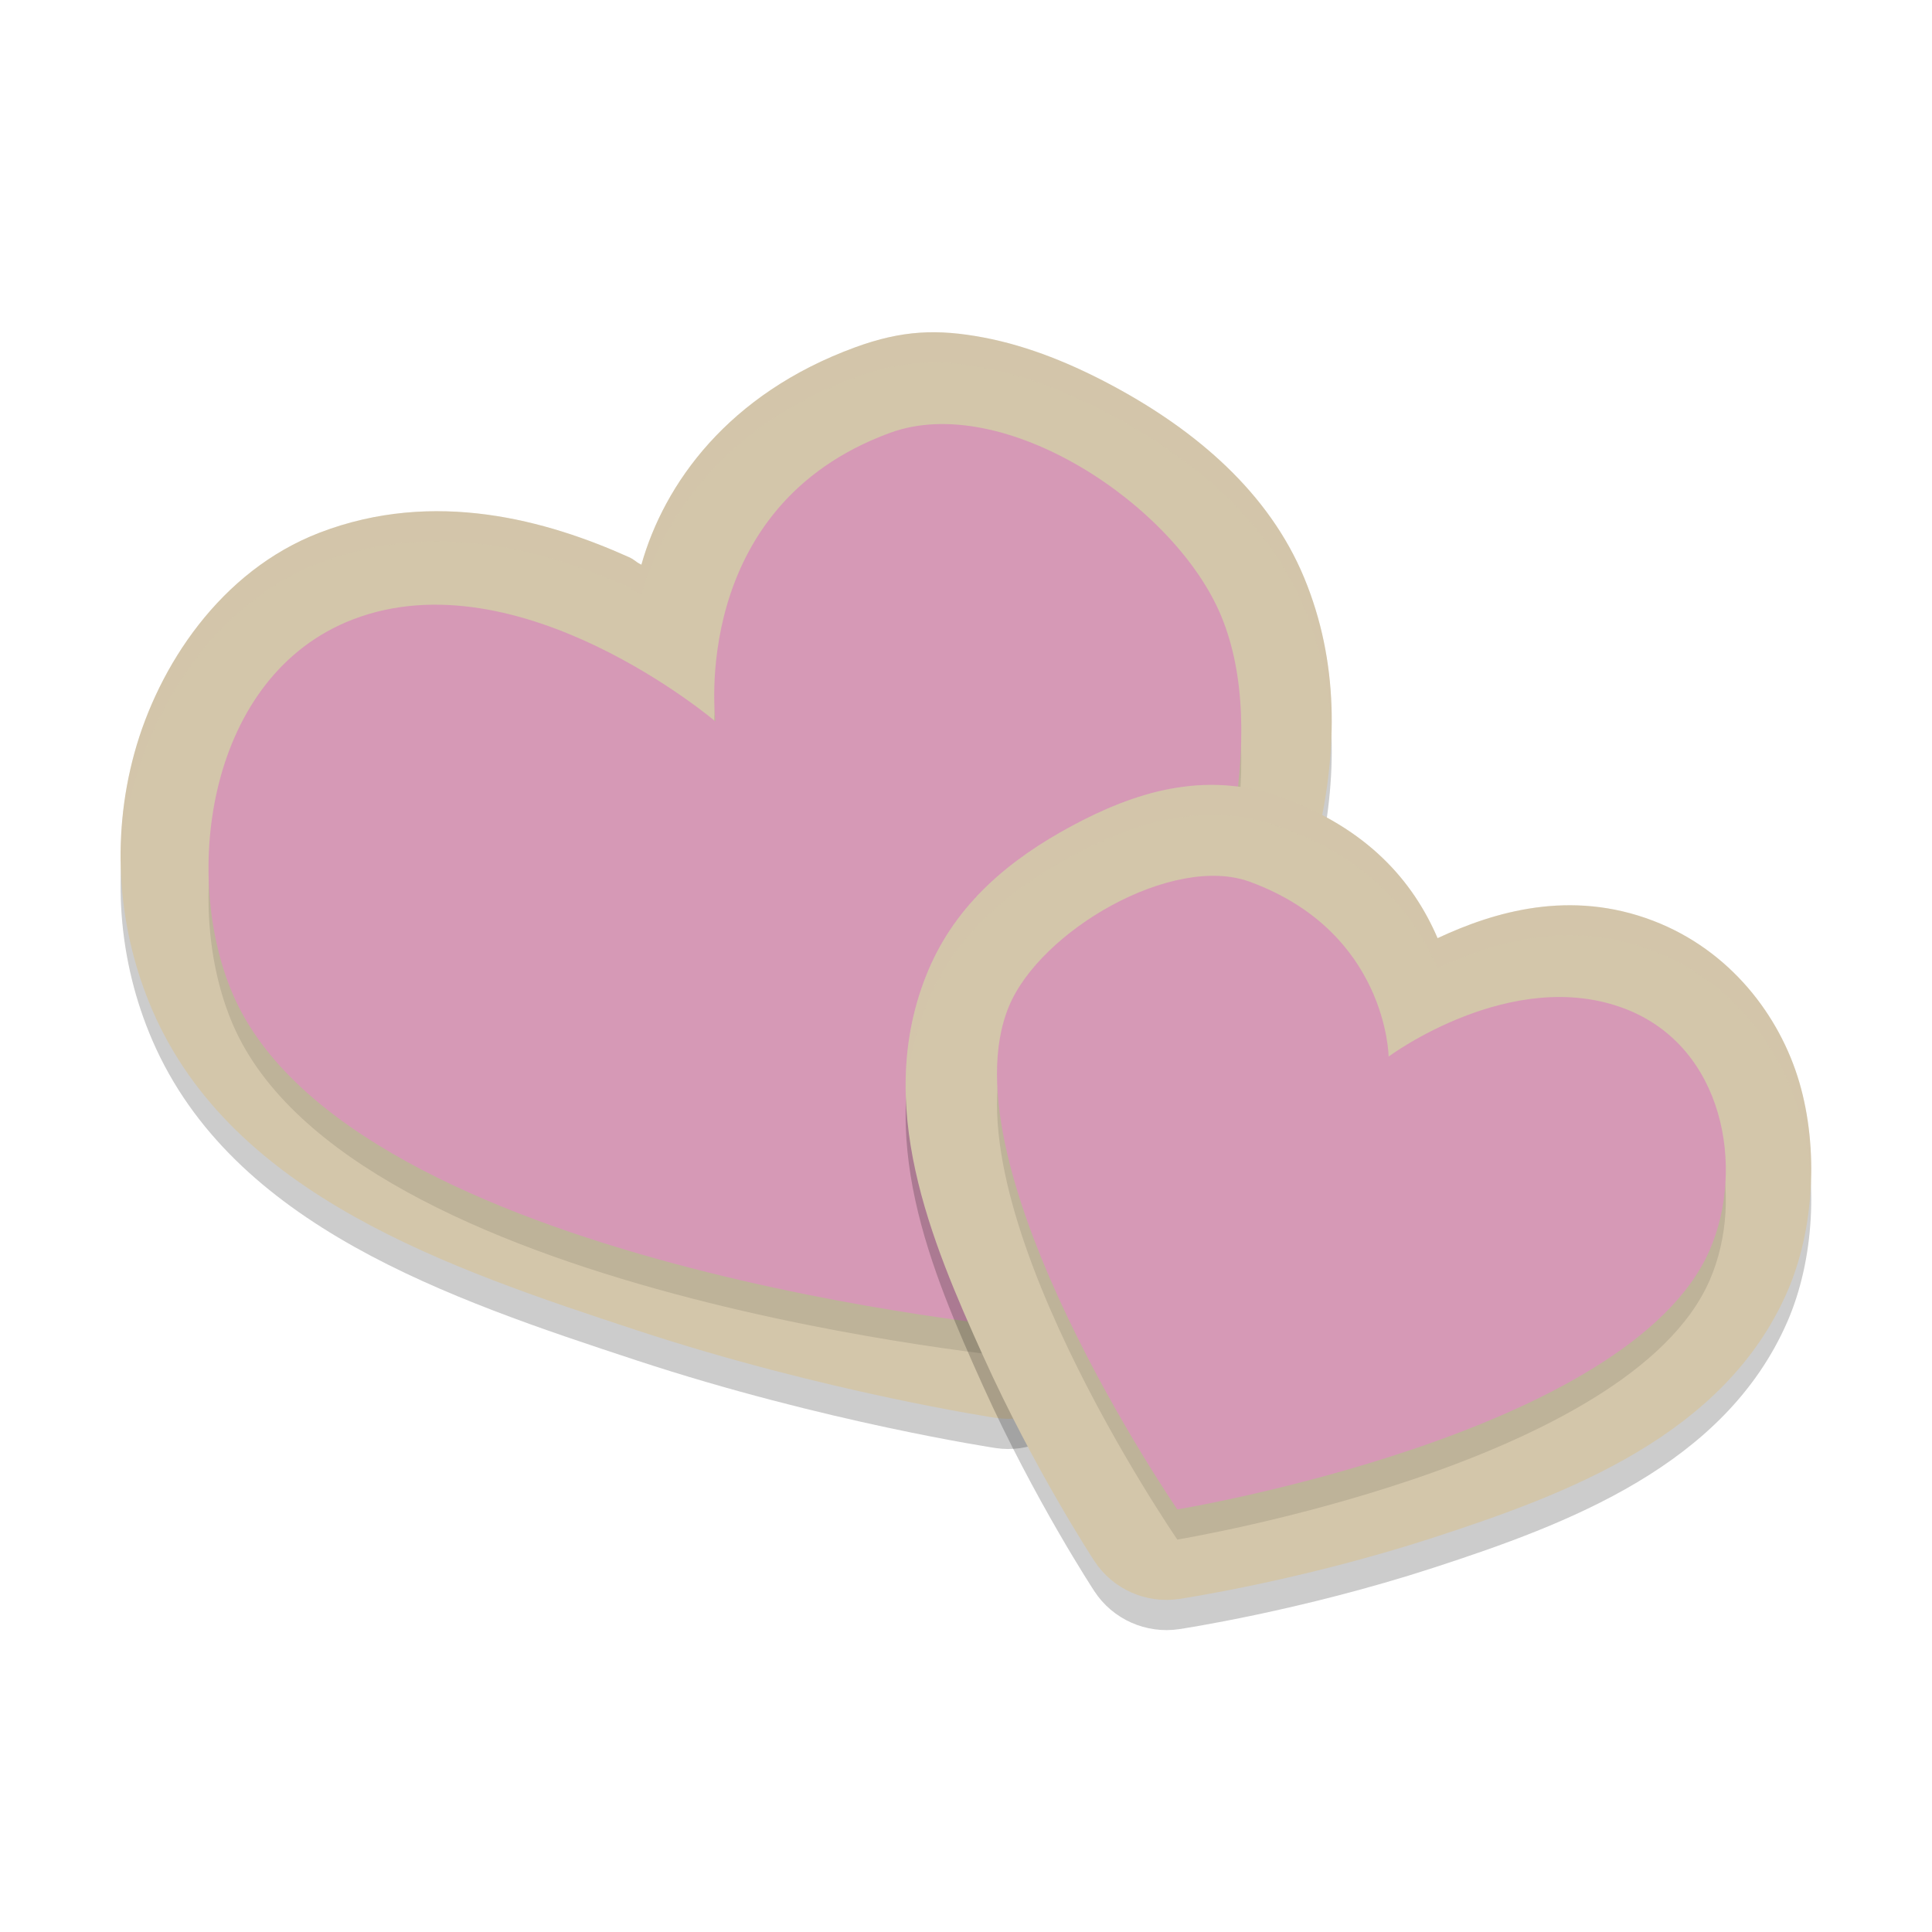 <svg xmlns="http://www.w3.org/2000/svg" width="64" height="64" version="1.1">
 <path style="opacity:0.2" d="m 32.577,12.179 c -1.518,-0.285 -2.687,-0.246 -4.254,0.328 -4.202,1.538 -6.32,4.517 -7.076,7.199 -0.24,-0.119 -0.18,-0.145 -0.435,-0.26 -2.666,-1.195 -6.409,-2.271 -10.232,-0.798 -3.281,1.264 -5.336,4.42 -6.128,7.299 -0.792,2.879 -0.534,5.905 0.596,8.518 2.658,6.143 9.83,8.556 16.047,10.602 6.217,2.046 11.883,2.901 11.883,2.901 1.085,0.165 2.167,-0.319 2.767,-1.239 0,0 2.42,-4.312 4.834,-9.688 2.414,-5.376 4.936,-11.317 2.622,-16.905 -1.169,-2.822 -3.576,-4.862 -6.286,-6.327 -1.355,-0.732 -2.822,-1.344 -4.339,-1.63 z"/>
 <path style="fill:#d3c6aa" d="m 32.577,11.179 c -1.518,-0.285 -2.687,-0.246 -4.254,0.328 -4.202,1.538 -6.32,4.517 -7.076,7.199 -0.24,-0.119 -0.18,-0.145 -0.435,-0.26 -2.666,-1.195 -6.409,-2.271 -10.232,-0.798 -3.281,1.264 -5.336,4.42 -6.128,7.299 -0.792,2.879 -0.534,5.905 0.596,8.518 2.658,6.143 9.83,8.556 16.047,10.602 6.217,2.046 11.883,2.901 11.883,2.901 1.085,0.165 2.167,-0.319 2.767,-1.239 0,0 2.42,-4.312 4.834,-9.688 2.414,-5.376 4.936,-11.317 2.622,-16.905 -1.169,-2.822 -3.576,-4.862 -6.286,-6.327 -1.355,-0.732 -2.822,-1.344 -4.339,-1.63 z"/>
 <path style="opacity:0.1" d="M 34,45 C 34,45 11.62,42.966 7.72,33.952 5.997,29.97 6.876,23.375 11.686,21.521 c 5.532,-2.131 12.015,3.379 12.015,3.379 0,0 -0.909,-7.112 5.784,-9.562 3.756,-1.375 9.439,2.376 10.97,6.071 C 43.702,29.249 34,45 34,45 Z"/>
 <path style="fill:#d699b6" d="M 34,44 C 34,44 11.62,41.966 7.72,32.952 5.997,28.97 6.876,22.375 11.686,20.521 c 5.532,-2.131 12.015,3.379 12.015,3.379 0,0 -0.909,-7.112 5.784,-9.562 3.756,-1.375 9.439,2.376 10.97,6.071 C 43.702,28.249 34,44 34,44 Z"/>
 <path style="opacity:0.2" d="m 38.774,27.129 c -1.169,0.219 -2.269,0.693 -3.279,1.237 -2.02,1.087 -3.819,2.554 -4.76,4.816 -1.827,4.394 0.12,8.939 1.826,12.723 1.706,3.784 3.691,6.806 3.691,6.806 0.61,0.932 1.71,1.422 2.814,1.256 0,0 4.011,-0.597 8.426,-2.035 4.415,-1.438 9.645,-3.38 11.721,-8.159 0.882,-2.031 1.037,-4.722 0.392,-6.921 -0.644,-2.199 -2.287,-4.37 -4.835,-5.348 -2.752,-1.056 -5.272,-0.303 -7.148,0.574 -0.818,-1.902 -2.326,-3.631 -5.152,-4.662 -1.29,-0.47 -2.528,-0.505 -3.696,-0.286 z"/>
 <path style="fill:#d3c6aa" d="m 38.774,26.129 c -1.169,0.219 -2.269,0.693 -3.279,1.237 -2.02,1.087 -3.819,2.554 -4.76,4.816 -1.827,4.394 0.12,8.939 1.826,12.723 1.706,3.784 3.691,6.806 3.691,6.806 0.61,0.932 1.71,1.422 2.814,1.256 0,0 4.011,-0.597 8.426,-2.035 4.415,-1.438 9.645,-3.38 11.721,-8.159 0.882,-2.031 1.037,-4.722 0.392,-6.921 -0.644,-2.199 -2.287,-4.37 -4.835,-5.348 -2.752,-1.056 -5.272,-0.303 -7.148,0.574 -0.818,-1.902 -2.326,-3.631 -5.152,-4.662 -1.29,-0.47 -2.528,-0.505 -3.696,-0.286 z"/>
 <path style="opacity:0.1" d="m 39,51 c 0,0 14.987,-2.468 17.64,-8.6 1.172,-2.709 0.473,-6.719 -2.8,-7.98 C 50.077,32.97 46,36 46,36 46,36 45.953,31.877 41.401,30.21 38.846,29.275 34.462,31.826 33.421,34.34 31.212,39.673 39,51 39,51 Z"/>
 <path style="fill:#d699b6" d="m 39,50 c 0,0 14.987,-2.468 17.64,-8.6 1.172,-2.709 0.473,-6.719 -2.8,-7.98 C 50.077,31.97 46,35 46,35 46,35 45.953,30.877 41.401,29.21 38.846,28.275 34.462,30.826 33.421,33.34 31.212,38.673 39,50 39,50 Z"/>
 <path style="opacity:0.2;fill:#d3c6aa" d="M 30.469 11.021 C 29.791 11.067 29.106 11.221 28.322 11.508 C 24.12 13.046 22.003 16.025 21.246 18.707 C 21.006 18.588 21.068 18.562 20.812 18.447 C 18.147 17.253 14.403 16.176 10.58 17.648 C 7.299 18.912 5.245 22.068 4.453 24.947 C 4.1 26.231 3.967 27.542 4.016 28.834 C 4.054 27.869 4.191 26.9 4.453 25.947 C 5.245 23.068 7.299 19.912 10.58 18.648 C 14.403 17.176 18.147 18.253 20.812 19.447 C 21.068 19.562 21.006 19.588 21.246 19.707 C 22.003 17.025 24.12 14.046 28.322 12.508 C 29.89 11.934 31.06 11.894 32.578 12.18 C 34.096 12.465 35.561 13.076 36.916 13.809 C 39.626 15.273 42.034 17.315 43.203 20.137 C 43.776 21.519 44.05 22.922 44.105 24.334 C 44.161 22.586 43.911 20.845 43.203 19.137 C 42.034 16.315 39.626 14.273 36.916 12.809 C 35.561 12.076 34.096 11.465 32.578 11.18 C 31.819 11.037 31.147 10.976 30.469 11.021 z"/>
 <path style="opacity:0.2;fill:#d3c6aa" d="M 40.576 26.014 C 39.959 25.974 39.358 26.019 38.773 26.129 C 37.605 26.348 36.506 26.822 35.496 27.365 C 33.476 28.452 31.677 29.92 30.736 32.182 C 30.148 33.596 29.954 35.026 30.014 36.441 C 30.066 35.354 30.286 34.264 30.736 33.182 C 31.677 30.92 33.476 29.452 35.496 28.365 C 36.506 27.822 37.605 27.348 38.773 27.129 C 39.942 26.91 41.181 26.944 42.471 27.414 C 45.297 28.445 46.805 30.174 47.623 32.076 C 49.499 31.199 52.019 30.446 54.771 31.502 C 57.32 32.48 58.961 34.652 59.605 36.852 C 59.83 37.617 59.951 38.443 59.984 39.279 C 60.041 38.109 59.919 36.922 59.605 35.852 C 58.961 33.652 57.32 31.48 54.771 30.502 C 52.019 29.446 49.499 30.199 47.623 31.076 C 46.805 29.174 45.297 27.445 42.471 26.414 C 41.826 26.179 41.193 26.054 40.576 26.014 z"/>
</svg>

